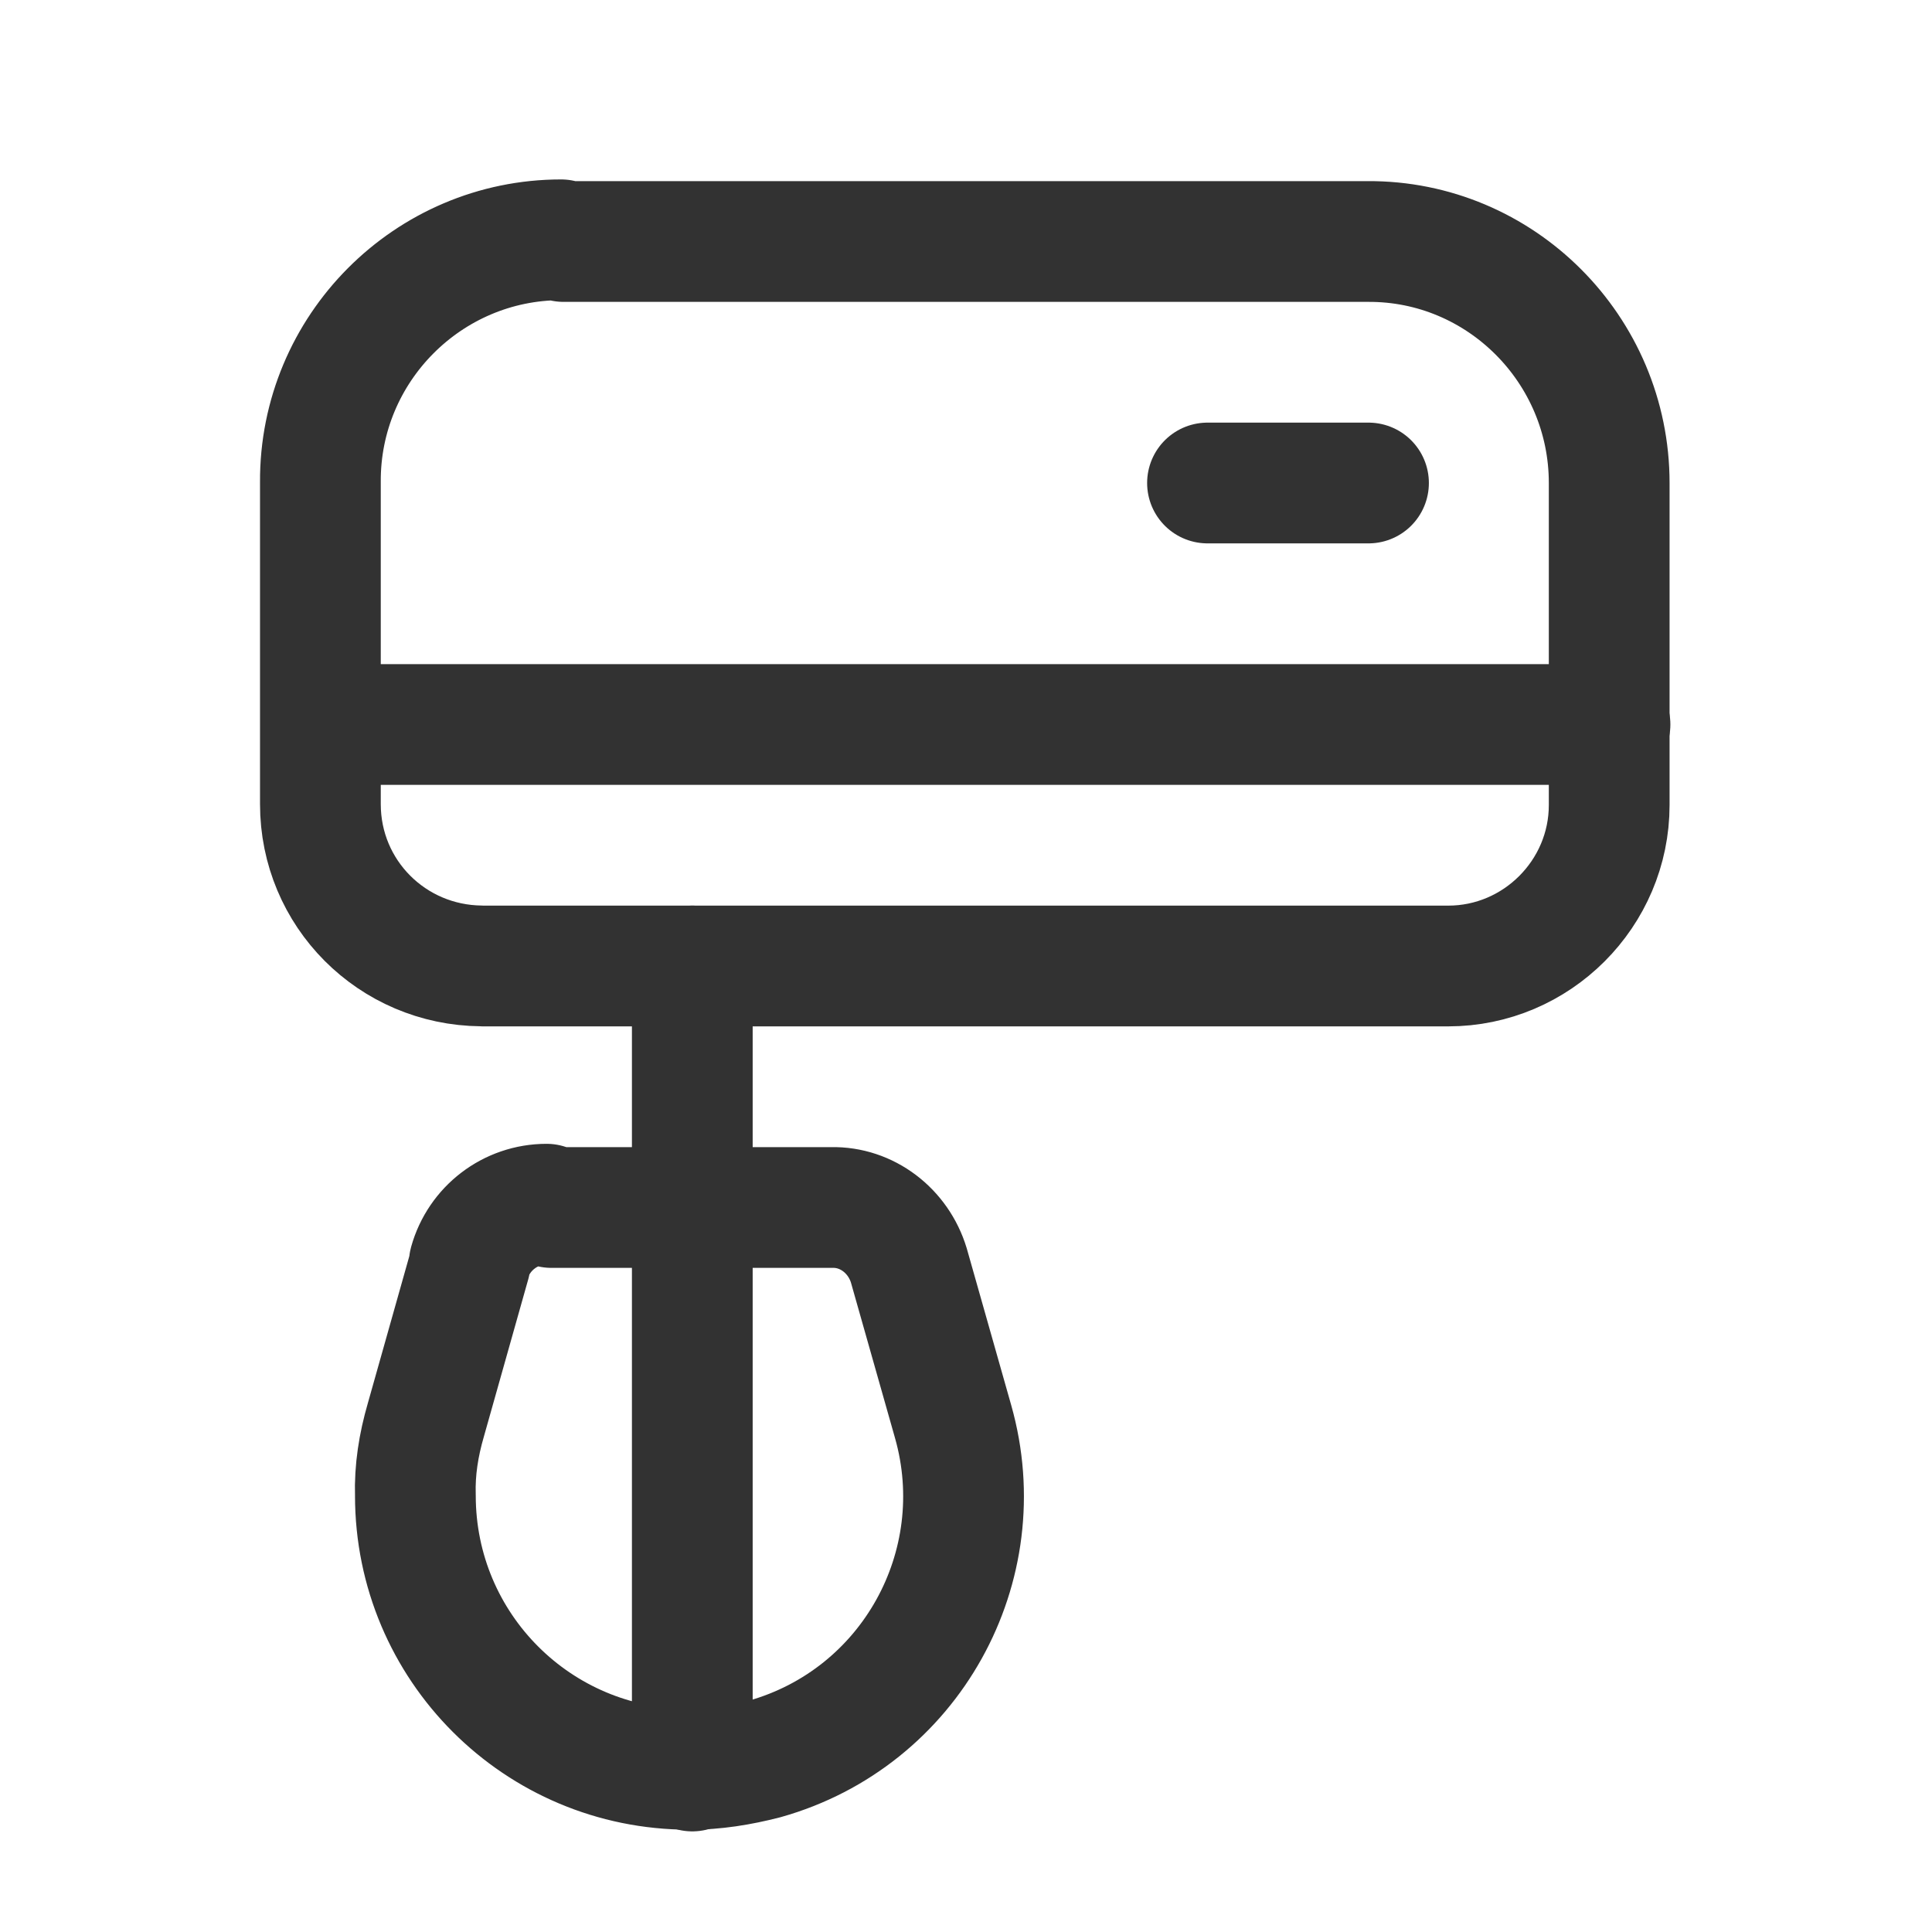 <svg viewBox="0 0 24 24" xmlns="http://www.w3.org/2000/svg"><g fill="none"><path d="M0 0h24v24H0Z"/><g stroke-linecap="round" stroke-width="1.5" stroke="#323232" fill="none" stroke-linejoin="round"><path d="M7 3h10l-.01 0c1.65-.01 3 1.34 3 3v4 0c0 1.1-.9 2-2 2h-12l-.01-.001c-1.11-.01-2-.9-2-2.01 0 0 0 0 0 0v-4l0 0c-.01-1.66 1.34-3.01 2.99-3.01Z"/><path d="M20 9L4 9"/><path d="M17 6l-2 0"/><path d="M6.85 15h3.49l-.01 0c.44-.01.83.29.96.72l.55 1.94 0 0c.51 1.8-.53 3.68-2.34 4.19 -.31.08-.62.13-.94.13v0l0-.001c-1.88 0-3.4-1.52-3.4-3.4 -.01-.32.04-.63.13-.94l.55-1.95 -.01 0c.12-.43.51-.73.96-.73Z"/><path d="M8.6 12l0 10"/></g></g></svg>